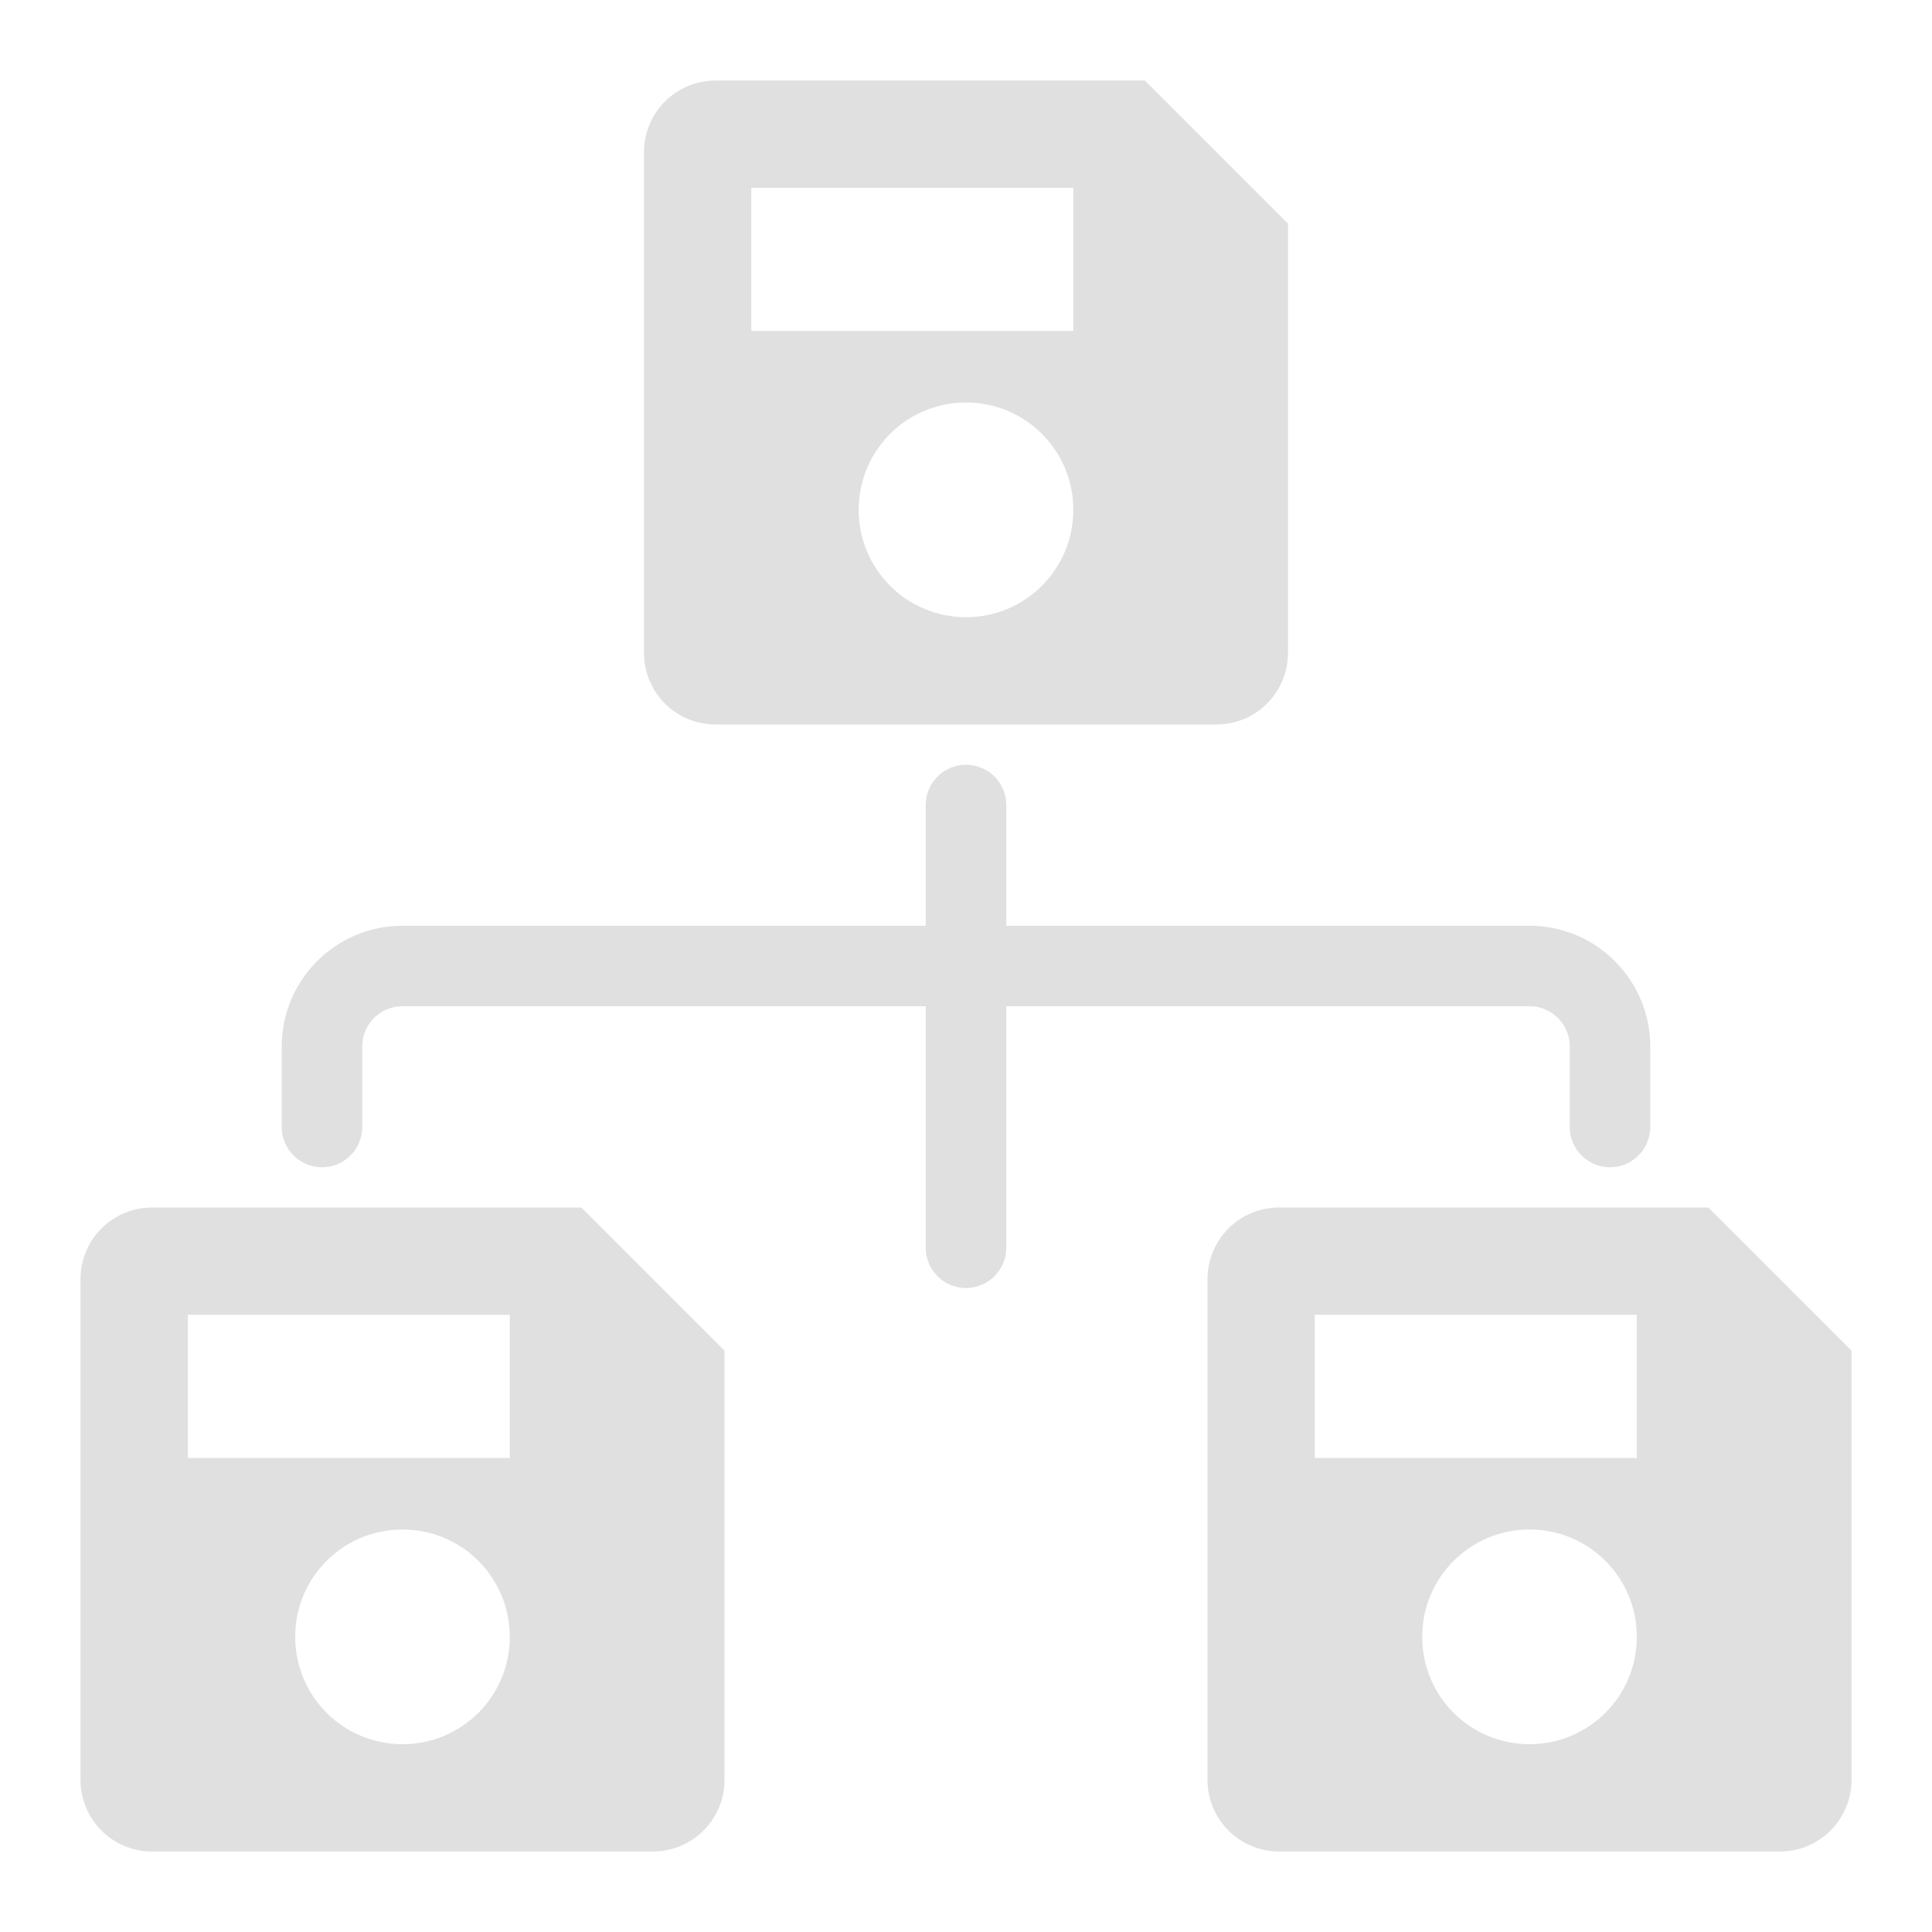 <svg width="24" height="24" viewBox="0 0 24 24" fill="none" xmlns="http://www.w3.org/2000/svg">
<path d="M16 5.178V2.778L14.222 1H8.889C8.653 1 8.427 1.094 8.26 1.26C8.094 1.427 8 1.653 8 1.889V8.111C8 8.347 8.094 8.573 8.26 8.74C8.427 8.906 8.653 9 8.889 9H12.178H15.111C15.602 9 16 8.602 16 8.111V5.178ZM13.333 6.333C13.333 7.071 12.738 7.667 12 7.667C11.262 7.667 10.667 7.071 10.667 6.333C10.667 5.596 11.262 5 12 5C12.738 5 13.333 5.596 13.333 6.333ZM9.333 2.333H13.333V4.111H9.333V2.333Z" fill="#E0E0E0"/>
<path d="M23 19.178V16.778L21.222 15H15.889C15.653 15 15.427 15.094 15.26 15.26C15.094 15.427 15 15.653 15 15.889V22.111C15 22.347 15.094 22.573 15.26 22.74C15.427 22.906 15.653 23 15.889 23H19.178H22.111C22.602 23 23 22.602 23 22.111V19.178ZM20.333 20.333C20.333 21.071 19.738 21.667 19 21.667C18.262 21.667 17.667 21.071 17.667 20.333C17.667 19.596 18.262 19 19 19C19.738 19 20.333 19.596 20.333 20.333ZM16.333 16.333H20.333V18.111H16.333V16.333Z" fill="#E0E0E0"/>
<path d="M9 19.178V16.778L7.222 15H1.889C1.653 15 1.427 15.094 1.26 15.26C1.094 15.427 1 15.653 1 15.889V22.111C1 22.347 1.094 22.573 1.26 22.74C1.427 22.906 1.653 23 1.889 23H5.178H8.111C8.602 23 9 22.602 9 22.111V19.178ZM6.333 20.333C6.333 21.071 5.738 21.667 5 21.667C4.262 21.667 3.667 21.071 3.667 20.333C3.667 19.596 4.262 19 5 19C5.738 19 6.333 19.596 6.333 20.333ZM2.333 16.333H6.333V18.111H2.333V16.333Z" fill="#E0E0E0"/>
<path d="M12 15.5V12M12 12H5C4.448 12 4 12.448 4 13V14M12 12H19C19.552 12 20 12.448 20 13V14M12 12V10" stroke="#E0E0E0" stroke-linecap="round"/>
</svg>
